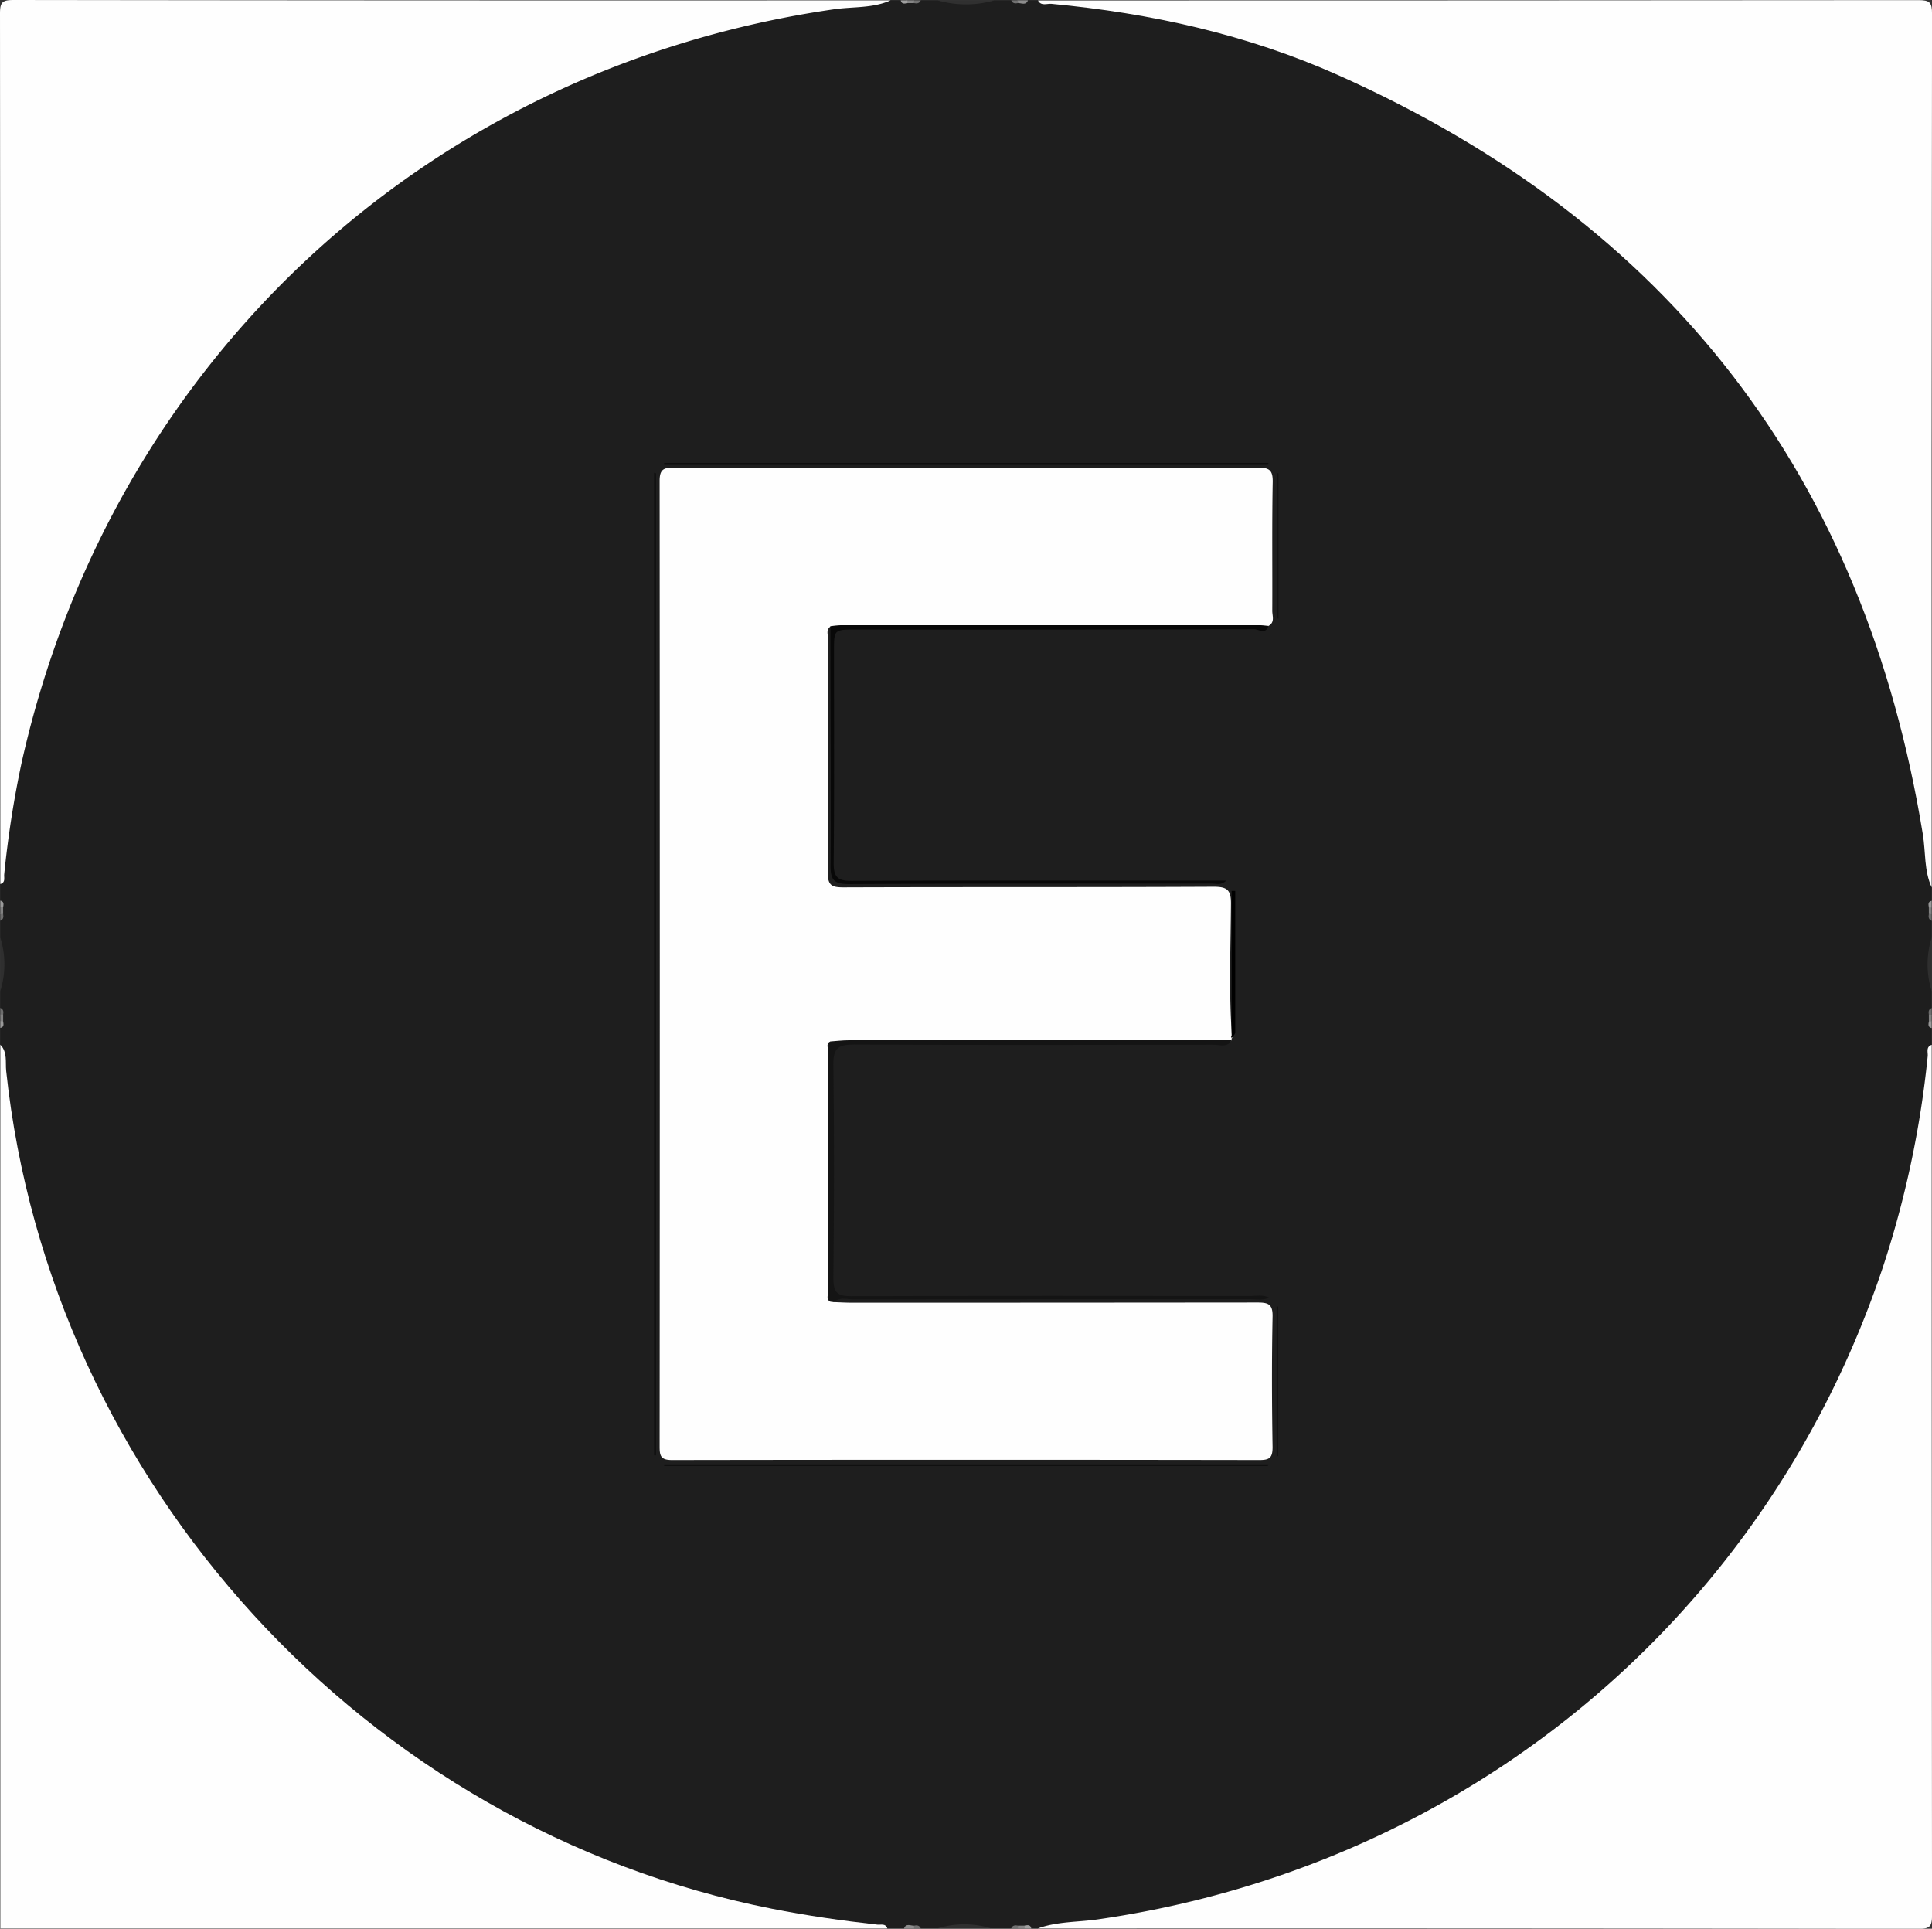 <svg id="Layer_1" data-name="Layer 1" xmlns="http://www.w3.org/2000/svg" viewBox="0 0 577 576"><rect x="0" y="0" width="577" height="576" fill="#333333" stroke="none"/><defs><style>.cls-1{fill:#1e1e1e;}.cls-2{fill:#fefefe;}.cls-3{fill:#303030;}.cls-4{fill:#2f2f2f;}.cls-5{fill:#8d8d8d;}.cls-6{fill:#6d6d6d;}.cls-7{fill:#818181;}.cls-8{fill:#999;}.cls-9{fill:#717171;}.cls-10{fill:#868686;}.cls-11{fill:#a0a0a0;}.cls-12{fill:#141414;}.cls-13{fill:#080808;}.cls-14{fill:#0a0a0a;}.cls-15{fill:#0f0f0f;}.cls-16{fill:#121212;}</style></defs><title>evmos12</title><path class="cls-1" d="M398,9.38h3c.59.65,1.39.47,2.14.51h1.72c.74,0,1.54.14,2.13-.51h5a57.66,57.66,0,0,0,17,0h5c.61.67,1.43.47,2.2.51.94-.1,2,.3,2.79-.51h3c10.53,1.15,21.12,1.53,31.58,3.55A295.75,295.75,0,0,1,558.84,43.2a292.33,292.33,0,0,1,63.47,46.44,282.07,282.07,0,0,1,49.93,64.54A286.05,286.05,0,0,1,707.6,259c.67,5.07.11,10.24,1.3,15.27v4c-.65.59-.47,1.39-.51,2.14v1.72c0,.74-.14,1.54.51,2.13v5a51.11,51.11,0,0,0,0,16v5c-.65.59-.47,1.39-.51,2.14v1.72c0,.74-.14,1.54.51,2.13v5c-1.51,7.15-1,14.49-2.24,21.69A289.27,289.27,0,0,1,560.14,550.6a283.36,283.36,0,0,1-101.88,33.28c-5.4.69-10.89.32-16.27,1.3h-2c-.59-.65-1.39-.47-2.14-.51h-1.72c-.74,0-1.54-.14-2.13.51h-6a51.11,51.11,0,0,0-16,0h-5c-.61-.67-1.43-.47-2.2-.51-.94.1-2-.3-2.79.51h-5c-9.34-1.3-18.78-1.59-28.1-3.3A296.34,296.34,0,0,1,305,562.54a288.57,288.57,0,0,1-75.64-47.87,289.51,289.51,0,0,1-96-179.13c-.62-4.74,0-9.59-1.29-14.27v-5c.65-.59.47-1.39.51-2.14v-1.72c0-.74.14-1.54-.51-2.13v-5a51.11,51.11,0,0,0,0-16v-5c.65-.59.47-1.39.51-2.14v-1.72c0-.74.14-1.54-.51-2.13v-5c1.47-6.49.86-13.18,1.9-19.73q12.5-77.92,62.11-139.28a285.55,285.55,0,0,1,96.2-76.42,279.39,279.39,0,0,1,90.92-27.27C388.14,10,393.13,10.36,398,9.38Z" transform="translate(-132 -9.28)"/><path class="cls-2" d="M708.9,274.29c-2.29-5-1.77-10.55-2.63-15.82Q680.11,98,531.73,31.75C504.53,19.59,475.64,13.2,446,10.42c-1.32-.12-3.05.77-4-1q131.46,0,262.92-.1c3.42,0,4.09.67,4.09,4.09Q708.82,143.84,708.9,274.29Z" transform="translate(-132 -9.28)"/><path class="cls-2" d="M442,585.18c5.77-2.09,11.9-1.83,17.86-2.69,110.12-15.86,199.61-90.22,234.55-195a296.58,296.58,0,0,0,13.31-62.78c.12-1.17-.6-2.77,1.19-3.41q0,130,.1,259.92c0,3.42-.67,4.09-4.09,4.09Q573.45,585.1,442,585.18Z" transform="translate(-132 -9.28)"/><path class="cls-2" d="M398,9.38c-5.37,2.41-11.24,1.85-16.85,2.66C259.83,29.55,165.4,117,138.49,236.88a305.7,305.7,0,0,0-5.23,33.5c-.11,1,.46,2.44-1.16,2.91q0-130-.1-259.92c0-3.42.67-4.09,4.09-4.09Q267.06,9.46,398,9.38Z" transform="translate(-132 -9.28)"/><path class="cls-2" d="M132.1,321.27c2.19,2.25,1.47,5.25,1.75,7.87C147,452.3,241.16,555.34,362.5,579.3c10.46,2.07,21,3.58,31.56,4.76,1,.11,2.43-.45,2.95,1.12H132.1Z" transform="translate(-132 -9.28)"/><path class="cls-3" d="M429,9.38a30.7,30.7,0,0,1-17,0Z" transform="translate(-132 -9.28)"/><path class="cls-3" d="M412,585.18a26.87,26.87,0,0,1,16,0Z" transform="translate(-132 -9.28)"/><path class="cls-4" d="M708.9,305.28a26.94,26.94,0,0,1,0-16Z" transform="translate(-132 -9.28)"/><path class="cls-4" d="M132.1,289.28a26.94,26.94,0,0,1,0,16Z" transform="translate(-132 -9.28)"/><path class="cls-5" d="M402,585.18c.61-1.59,1.88-.81,2.94-.81.36.15.49.33.39.52s-.22.29-.33.29Z" transform="translate(-132 -9.28)"/><path class="cls-5" d="M439,9.38c-.61,1.59-1.88.81-2.94.81-.36-.15-.49-.33-.39-.52s.22-.29.33-.29Z" transform="translate(-132 -9.28)"/><path class="cls-6" d="M708.9,284.28c-.94-.4-1-1.18-.84-2,.3-.39.58-.4.84.05Z" transform="translate(-132 -9.28)"/><path class="cls-6" d="M132.94,282.24c.15.86.1,1.64-.84,2v-2C132.36,281.84,132.64,281.85,132.94,282.24Z" transform="translate(-132 -9.28)"/><path class="cls-6" d="M132.1,310.28c.94.4,1,1.18.84,2-.3.41-.58.38-.84,0Z" transform="translate(-132 -9.28)"/><path class="cls-6" d="M708.06,312.32c-.15-.86-.1-1.64.84-2v2C708.64,312.72,708.36,312.71,708.06,312.32Z" transform="translate(-132 -9.28)"/><path class="cls-7" d="M132.1,312.28l.84,0c0,.66,0,1.33,0,2-.3.41-.58.39-.83,0Z" transform="translate(-132 -9.28)"/><path class="cls-7" d="M708.06,312.32l.84,0v2c-.25.44-.53.45-.83,0C708.07,313.65,708.06,313,708.06,312.32Z" transform="translate(-132 -9.28)"/><path class="cls-8" d="M132.1,314.27c.27,0,.55,0,.83,0,.13.83.38,1.71-.83,2Z" transform="translate(-132 -9.28)"/><path class="cls-8" d="M708.07,314.31a7.56,7.56,0,0,0,.83,0v2C707.69,316,707.94,315.14,708.07,314.31Z" transform="translate(-132 -9.28)"/><path class="cls-7" d="M708.9,282.29l-.84-.05c0-.66,0-1.33,0-2,.3-.41.58-.4.83,0Z" transform="translate(-132 -9.28)"/><path class="cls-7" d="M132.94,282.24c-.28,0-.56,0-.84.05v-2c.25-.43.53-.45.83,0Z" transform="translate(-132 -9.28)"/><path class="cls-8" d="M708.9,280.29c-.27,0-.55,0-.83,0-.13-.83-.38-1.71.83-2Z" transform="translate(-132 -9.28)"/><path class="cls-8" d="M132.93,280.25a7.56,7.56,0,0,0-.83,0v-2C133.31,278.54,133.06,279.42,132.93,280.25Z" transform="translate(-132 -9.28)"/><path class="cls-9" d="M436,9.38l.06.81c-.86.19-1.64.15-2.05-.81Z" transform="translate(-132 -9.28)"/><path class="cls-9" d="M407,9.38c-.4.95-1.18,1-2,.83q-.43-.3-.27-.57c.1-.18.21-.26.32-.26Z" transform="translate(-132 -9.28)"/><path class="cls-10" d="M405,9.38c0,.28,0,.56-.05.83h-2c-.3-.21-.39-.4-.28-.58s.21-.26.32-.26Z" transform="translate(-132 -9.28)"/><path class="cls-9" d="M405,585.18l-.06-.81c.86-.19,1.64-.15,2.05.81Z" transform="translate(-132 -9.28)"/><path class="cls-11" d="M403,9.38c0,.28,0,.56,0,.84-.83.13-1.72.39-2-.84Z" transform="translate(-132 -9.28)"/><path class="cls-9" d="M434,585.18c.4-.95,1.18-1,2-.83q.43.3.27.57c-.1.18-.21.26-.32.26Z" transform="translate(-132 -9.28)"/><path class="cls-10" d="M436,585.18c0-.28,0-.56.05-.83h2c.3.21.39.4.28.58s-.21.26-.32.26Z" transform="translate(-132 -9.28)"/><path class="cls-11" d="M438,585.18c0-.28,0-.56,0-.84.83-.13,1.72-.39,2,.84Z" transform="translate(-132 -9.28)"/><path class="cls-2" d="M499.92,319.29l-.23.28.18.33c-1.46,1.74-3.42.8-5.11.81q-54.06.09-108.12.06c-1.81,0-3.65-.27-5.44.27-1.13.75-1.17,1.94-1.16,3.11.11,24.11-.36,48.21.23,72.32a7.44,7.44,0,0,0,.75,1.68c1.83.06,3.65.17,5.48.17q60.48,0,121-.06c3.25,0,4.64.45,4.56,4.22-.26,13-.21,26,0,39,0,3.2-.94,3.83-3.93,3.83q-87.72-.14-175.43,0c-3.33,0-3.7-1.19-3.7-4q.1-144.18,0-288.38c0-3.48,1.16-4,4.24-4q87.21.12,174.43,0c3.4,0,4.49.72,4.43,4.31-.24,12.82-.07,25.65-.13,38.48,0,1.52.85,3.41-1.13,4.49-1.14,1-2.54.6-3.82.6q-61.77,0-123.54,0c-1.13,0-2.33.27-3.38-.48-1.58,1.09-.73,2.72-.73,4.05-.07,23.14.07,46.28-.16,69.42,0,4,1.28,4.49,4.79,4.48,36.79-.13,73.58,0,110.37-.18,4,0,5.29.79,5.26,5.07-.08,13.12-.67,26.26.29,39.37.37.13.5.29.41.47S500,319.29,499.92,319.29Z" transform="translate(-132 -9.28)"/><path class="cls-12" d="M381,398.15l-1-.13c-.73-1-.48-2.25-.48-3.4q0-35.46,0-70.93c0-1.14-.24-2.34.47-3.39,1.81-.13,3.62-.36,5.43-.36q57.21,0,114.43,0c-1.32,2.34-3.57,1.33-5.4,1.34-35.78.06-71.57.13-107.35-.06-4.65,0-6.27,1-6.21,5.95.28,21.3.23,42.61,0,63.91,0,4.18,1.21,5.31,5.33,5.29,39.78-.14,79.56-.09,119.34-.06,1.77,0,3.62-.47,5.46.48-1.85.93-3.71.47-5.49.47q-59.41,0-118.83.06C384.83,397.28,382.73,396.57,381,398.15Z" transform="translate(-132 -9.28)"/><path class="cls-13" d="M380,196.31A26.68,26.68,0,0,1,383,196q62.66,0,125.32,0c.82,0,1.65.13,2.48.2-.78,2.68-2.91,1-4.21,1q-59.46.17-118.92.09c-6.59,0-6.59,0-6.59,6.35,0,21.15.11,42.3-.1,63.45,0,4.24,1.3,5.27,5.38,5.25,35.47-.14,70.95-.08,106.43-.08h5.45c-1.59,1.49-3,.9-4.25.9-36.14,0-72.29-.05-108.43.14-4.46,0-5.55-1.19-5.51-5.57C380.19,244,380,220.13,380,196.31Z" transform="translate(-132 -9.28)"/><path class="cls-14" d="M327.87,150.64V443.9h-.48V150.45Z" transform="translate(-132 -9.28)"/><path class="cls-15" d="M510.63,447.09H330.36v-.49H510.84Z" transform="translate(-132 -9.28)"/><path d="M510.63,148.05H330.36v-.41H510.84Z" transform="translate(-132 -9.28)"/><path class="cls-16" d="M513.74,399.44v44.7h-.49v-44.6Z" transform="translate(-132 -9.28)"/><path class="cls-16" d="M513.83,150.65V194h-.49V150.46Z" transform="translate(-132 -9.28)"/><path d="M499.92,319.29a.52.52,0,0,1-.09-.77V275.35h1.08q0,21.15,0,42.29C500.86,318.19,500.25,318.74,499.92,319.29Z" transform="translate(-132 -9.28)"/><path class="cls-12" d="M380,320.3q0,38.85,0,77.72c-1.24-.58-.74-1.7-.74-2.59q0-36.29,0-72.58C379.28,322,378.7,320.84,380,320.3Z" transform="translate(-132 -9.28)"/></svg>